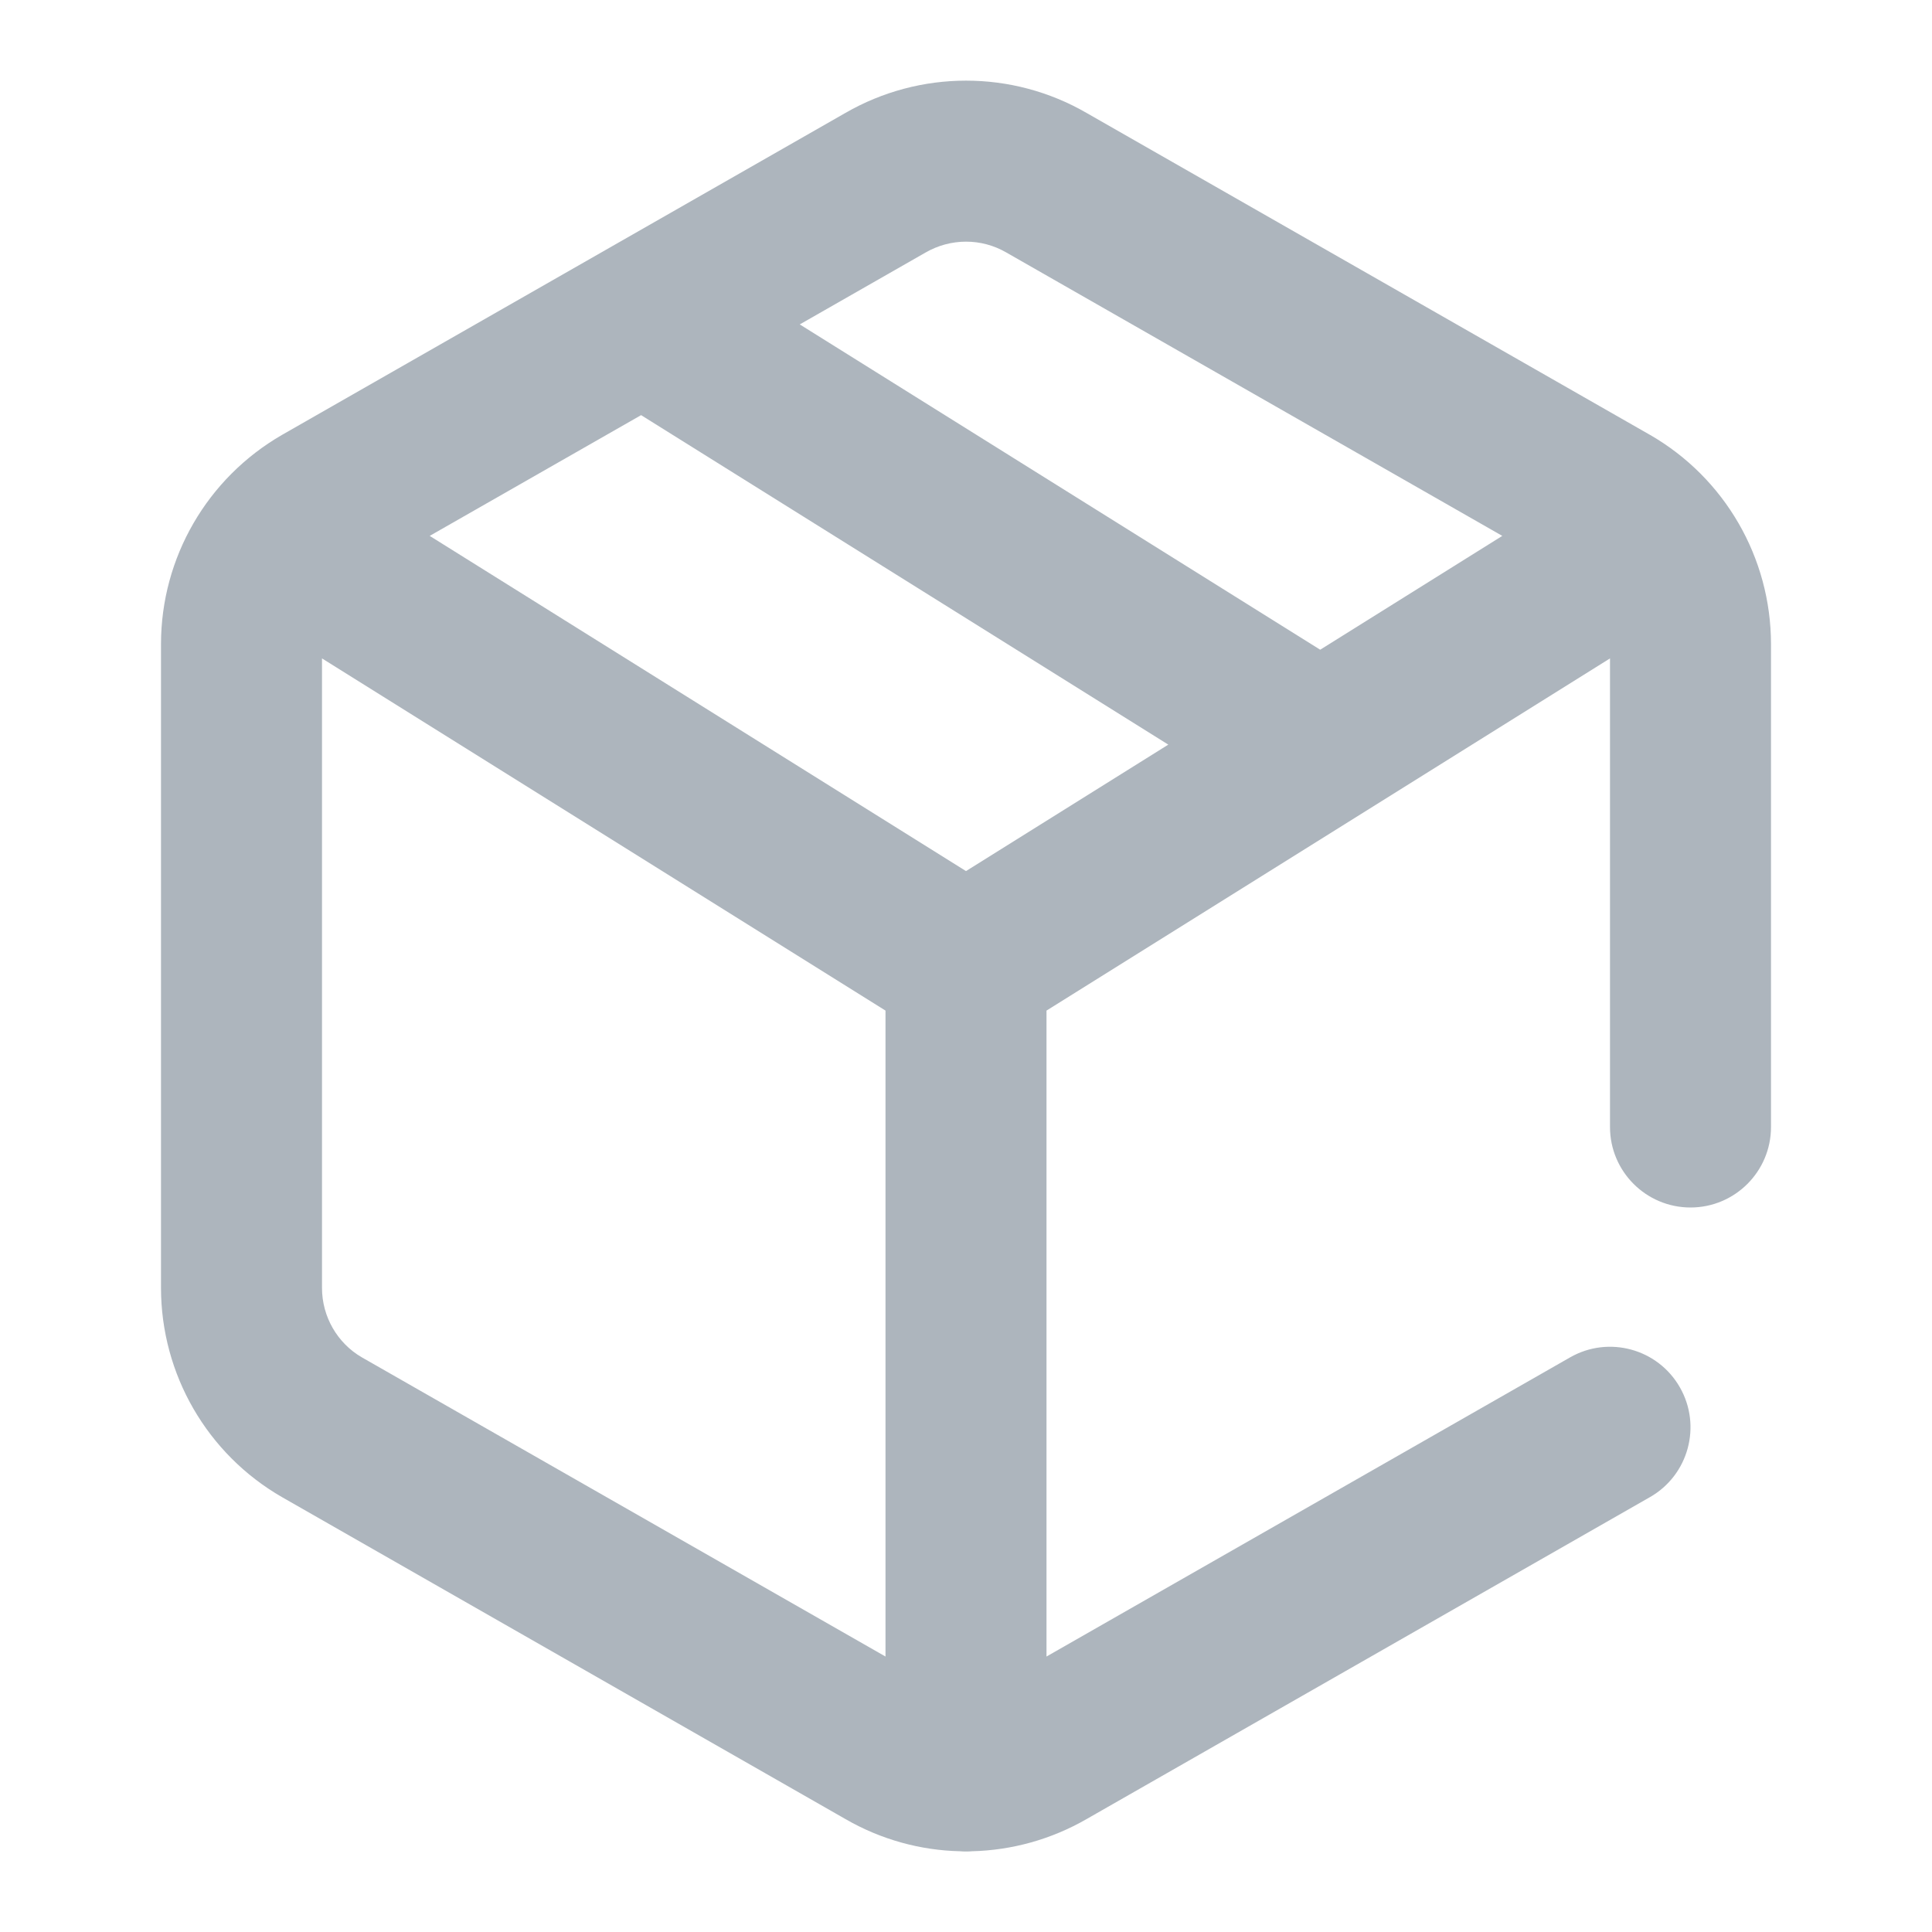 <?xml version="1.0" encoding="UTF-8"?>
<svg width="24px" height="24px" viewBox="0 0 24 24" version="1.1" xmlns="http://www.w3.org/2000/svg" xmlns:xlink="http://www.w3.org/1999/xlink">
    <!-- Generator: Sketch 56.3 (81716) - https://sketch.com -->
    <title>Icon/package</title>
    <desc>Created with Sketch.</desc>
    <g id="Icon/package" stroke="none" stroke-width="1" fill="none" fill-rule="evenodd">
        <path d="M11.927,22.997 C11.434,22.986 10.944,22.852 10.504,22.598 L3.5,18.596 C2.573,18.061 2.001,17.072 2,16 L2,7.999 C2.001,6.928 2.573,5.939 3.504,5.402 L10.5,1.404 C11.428,0.868 12.572,0.868 13.496,1.402 L20.5,5.404 C21.427,5.939 21.999,6.928 22,8 L22,14 C22,14.552 21.552,15 21,15 C20.448,15 20,14.552 20,14 L20,8.179 L13,12.554 L13,20.578 L19.504,16.862 C19.983,16.588 20.594,16.754 20.868,17.234 C21.142,17.713 20.976,18.324 20.496,18.598 L13.5,22.596 C13.058,22.851 12.567,22.985 12.074,22.997 C12.05,22.999 12.025,23 12,23 C11.975,23 11.951,22.999 11.927,22.997 Z M11,20.578 L11,12.554 L4,8.179 L4,15.999 C4,16.356 4.191,16.686 4.496,16.862 L11,20.578 Z M14.513,9.25 L7.964,5.157 L5.338,6.657 L12,10.821 L14.513,9.25 Z M16.4,8.071 L18.662,6.657 L12.5,3.136 C12.191,2.957 11.809,2.957 11.496,3.138 L9.935,4.03 L16.4,8.071 Z" id="Icon" fill="#ADB5BD"></path>
    </g>
</svg>